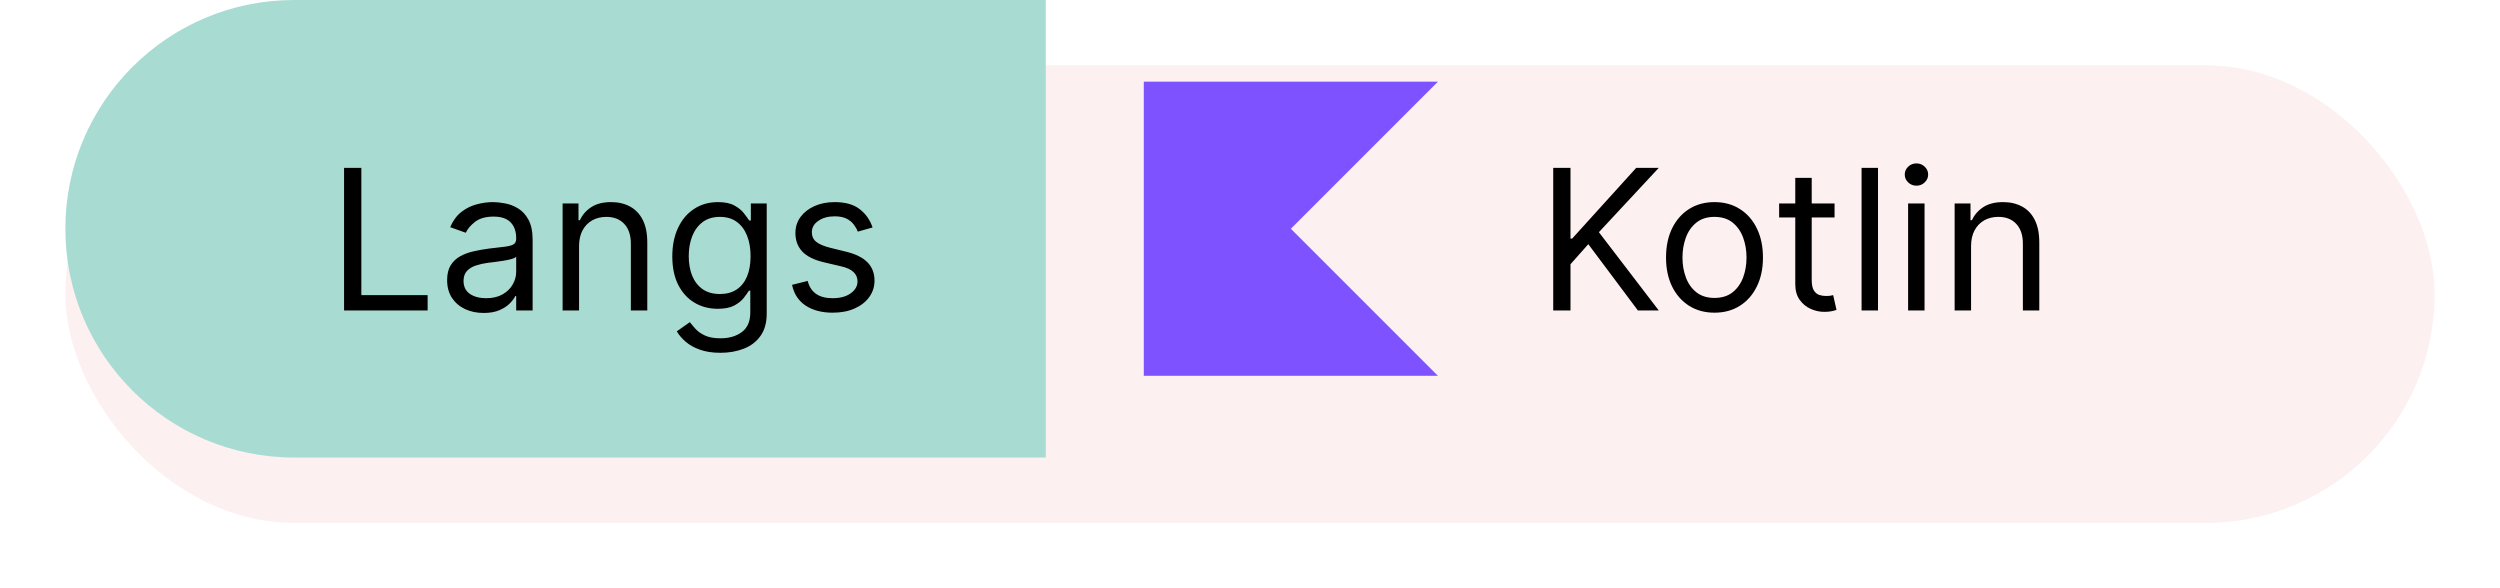 <svg width="153" height="36" viewBox="0 0 153 36" fill="none" xmlns="http://www.w3.org/2000/svg">
<g filter="url(#filter0_d_27_2)">
<rect x="4" width="145" height="28" rx="14" fill="#FCF0F0"/>
</g>
<path d="M95.057 19V10.273H96.114V14.602H96.216L100.136 10.273H101.517L97.852 14.21L101.517 19H100.239L97.204 14.943L96.114 16.171V19H95.057ZM104.927 19.136C104.336 19.136 103.818 18.996 103.372 18.715C102.929 18.433 102.582 18.04 102.332 17.534C102.085 17.028 101.961 16.438 101.961 15.761C101.961 15.079 102.085 14.484 102.332 13.976C102.582 13.467 102.929 13.072 103.372 12.791C103.818 12.51 104.336 12.369 104.927 12.369C105.518 12.369 106.035 12.51 106.478 12.791C106.924 13.072 107.271 13.467 107.518 13.976C107.768 14.484 107.893 15.079 107.893 15.761C107.893 16.438 107.768 17.028 107.518 17.534C107.271 18.04 106.924 18.433 106.478 18.715C106.035 18.996 105.518 19.136 104.927 19.136ZM104.927 18.233C105.376 18.233 105.745 18.118 106.035 17.888C106.325 17.658 106.539 17.355 106.679 16.98C106.818 16.605 106.887 16.199 106.887 15.761C106.887 15.324 106.818 14.916 106.679 14.538C106.539 14.161 106.325 13.855 106.035 13.622C105.745 13.389 105.376 13.273 104.927 13.273C104.478 13.273 104.109 13.389 103.819 13.622C103.529 13.855 103.315 14.161 103.176 14.538C103.037 14.916 102.967 15.324 102.967 15.761C102.967 16.199 103.037 16.605 103.176 16.98C103.315 17.355 103.529 17.658 103.819 17.888C104.109 18.118 104.478 18.233 104.927 18.233ZM112.275 12.454V13.307H108.883V12.454H112.275ZM109.871 10.886H110.877V17.125C110.877 17.409 110.918 17.622 111.001 17.764C111.086 17.903 111.194 17.997 111.325 18.046C111.458 18.091 111.599 18.114 111.746 18.114C111.857 18.114 111.948 18.108 112.019 18.097C112.09 18.082 112.147 18.071 112.19 18.062L112.394 18.966C112.326 18.991 112.231 19.017 112.109 19.043C111.987 19.071 111.832 19.085 111.644 19.085C111.36 19.085 111.082 19.024 110.809 18.902C110.539 18.78 110.315 18.594 110.136 18.344C109.96 18.094 109.871 17.778 109.871 17.398V10.886ZM114.934 10.273V19H113.928V10.273H114.934ZM116.776 19V12.454H117.782V19H116.776ZM117.287 11.364C117.091 11.364 116.922 11.297 116.78 11.163C116.641 11.03 116.571 10.869 116.571 10.682C116.571 10.494 116.641 10.334 116.78 10.2C116.922 10.067 117.091 10 117.287 10C117.483 10 117.651 10.067 117.79 10.2C117.932 10.334 118.003 10.494 118.003 10.682C118.003 10.869 117.932 11.03 117.79 11.163C117.651 11.297 117.483 11.364 117.287 11.364ZM120.629 15.062V19H119.624V12.454H120.595V13.477H120.68C120.834 13.145 121.067 12.878 121.379 12.676C121.692 12.472 122.095 12.369 122.589 12.369C123.033 12.369 123.42 12.46 123.753 12.642C124.085 12.821 124.344 13.094 124.528 13.46C124.713 13.824 124.805 14.284 124.805 14.841V19H123.8V14.909C123.8 14.395 123.666 13.994 123.399 13.707C123.132 13.418 122.766 13.273 122.3 13.273C121.979 13.273 121.692 13.342 121.439 13.482C121.189 13.621 120.991 13.824 120.847 14.091C120.702 14.358 120.629 14.682 120.629 15.062Z" fill="black"/>
<path d="M4 14C4 6.268 10.268 0 18 0H64V28H18C10.268 28 4 21.732 4 14Z" fill="#A8DBD2"/>
<path d="M21.057 19V10.273H22.114V18.062H26.171V19H21.057ZM29.597 19.153C29.182 19.153 28.805 19.075 28.467 18.919C28.129 18.76 27.861 18.531 27.662 18.233C27.463 17.932 27.364 17.568 27.364 17.142C27.364 16.767 27.438 16.463 27.585 16.23C27.733 15.994 27.93 15.81 28.178 15.676C28.425 15.543 28.697 15.443 28.996 15.378C29.297 15.31 29.599 15.256 29.903 15.216C30.301 15.165 30.624 15.126 30.871 15.101C31.121 15.072 31.303 15.026 31.416 14.96C31.533 14.895 31.591 14.781 31.591 14.619V14.585C31.591 14.165 31.476 13.838 31.246 13.605C31.018 13.372 30.673 13.256 30.21 13.256C29.73 13.256 29.354 13.361 29.081 13.571C28.808 13.781 28.616 14.006 28.506 14.244L27.551 13.903C27.722 13.506 27.949 13.196 28.233 12.974C28.52 12.75 28.832 12.594 29.171 12.506C29.511 12.415 29.847 12.369 30.176 12.369C30.386 12.369 30.628 12.395 30.901 12.446C31.176 12.494 31.442 12.595 31.697 12.749C31.956 12.902 32.17 13.133 32.341 13.443C32.511 13.753 32.597 14.168 32.597 14.688V19H31.591V18.114H31.54C31.472 18.256 31.358 18.408 31.199 18.57C31.04 18.732 30.828 18.869 30.564 18.983C30.3 19.097 29.977 19.153 29.597 19.153ZM29.75 18.25C30.148 18.25 30.483 18.172 30.756 18.016C31.031 17.859 31.239 17.658 31.378 17.41C31.52 17.163 31.591 16.903 31.591 16.631V15.71C31.548 15.761 31.454 15.808 31.31 15.851C31.168 15.891 31.003 15.926 30.815 15.957C30.631 15.986 30.45 16.011 30.274 16.034C30.101 16.054 29.96 16.071 29.852 16.085C29.591 16.119 29.347 16.175 29.119 16.251C28.895 16.325 28.713 16.438 28.574 16.588C28.438 16.736 28.369 16.938 28.369 17.193C28.369 17.543 28.499 17.807 28.757 17.986C29.018 18.162 29.349 18.25 29.75 18.25ZM35.438 15.062V19H34.432V12.454H35.404V13.477H35.489C35.642 13.145 35.875 12.878 36.188 12.676C36.5 12.472 36.904 12.369 37.398 12.369C37.841 12.369 38.229 12.46 38.561 12.642C38.894 12.821 39.152 13.094 39.337 13.46C39.522 13.824 39.614 14.284 39.614 14.841V19H38.608V14.909C38.608 14.395 38.475 13.994 38.208 13.707C37.941 13.418 37.574 13.273 37.108 13.273C36.787 13.273 36.5 13.342 36.248 13.482C35.998 13.621 35.8 13.824 35.655 14.091C35.51 14.358 35.438 14.682 35.438 15.062ZM44.094 21.591C43.608 21.591 43.19 21.528 42.841 21.403C42.492 21.281 42.2 21.119 41.967 20.918C41.737 20.719 41.554 20.506 41.418 20.278L42.219 19.716C42.31 19.835 42.425 19.972 42.564 20.125C42.703 20.281 42.894 20.416 43.135 20.53C43.379 20.646 43.699 20.704 44.094 20.704C44.622 20.704 45.058 20.577 45.402 20.321C45.746 20.065 45.918 19.665 45.918 19.119V17.79H45.832C45.758 17.909 45.653 18.057 45.517 18.233C45.383 18.406 45.19 18.561 44.938 18.697C44.688 18.831 44.349 18.898 43.923 18.898C43.395 18.898 42.92 18.773 42.5 18.523C42.082 18.273 41.751 17.909 41.507 17.432C41.266 16.954 41.145 16.375 41.145 15.693C41.145 15.023 41.263 14.439 41.499 13.942C41.734 13.442 42.062 13.055 42.483 12.783C42.903 12.507 43.389 12.369 43.94 12.369C44.367 12.369 44.705 12.44 44.955 12.582C45.207 12.722 45.401 12.881 45.534 13.06C45.67 13.236 45.776 13.381 45.849 13.494H45.952V12.454H46.923V19.188C46.923 19.75 46.795 20.207 46.54 20.56C46.287 20.915 45.946 21.175 45.517 21.34C45.091 21.507 44.617 21.591 44.094 21.591ZM44.06 17.994C44.463 17.994 44.804 17.902 45.082 17.717C45.361 17.533 45.572 17.267 45.717 16.921C45.862 16.574 45.935 16.159 45.935 15.676C45.935 15.204 45.864 14.788 45.722 14.428C45.58 14.067 45.369 13.784 45.091 13.579C44.812 13.375 44.469 13.273 44.06 13.273C43.633 13.273 43.278 13.381 42.994 13.597C42.713 13.812 42.501 14.102 42.359 14.466C42.22 14.829 42.151 15.233 42.151 15.676C42.151 16.131 42.222 16.533 42.364 16.882C42.508 17.229 42.722 17.501 43.003 17.7C43.287 17.896 43.639 17.994 44.06 17.994ZM53.401 13.921L52.497 14.176C52.44 14.026 52.356 13.879 52.246 13.737C52.138 13.592 51.99 13.473 51.803 13.379C51.615 13.286 51.375 13.239 51.082 13.239C50.682 13.239 50.348 13.331 50.081 13.516C49.817 13.697 49.685 13.929 49.685 14.21C49.685 14.46 49.776 14.658 49.957 14.803C50.139 14.947 50.423 15.068 50.81 15.165L51.781 15.403C52.367 15.546 52.803 15.763 53.09 16.055C53.376 16.345 53.52 16.719 53.52 17.176C53.52 17.551 53.412 17.886 53.196 18.182C52.983 18.477 52.685 18.71 52.301 18.881C51.918 19.051 51.472 19.136 50.963 19.136C50.295 19.136 49.743 18.991 49.305 18.702C48.868 18.412 48.591 17.989 48.474 17.432L49.429 17.193C49.52 17.546 49.692 17.81 49.945 17.986C50.2 18.162 50.534 18.25 50.946 18.25C51.415 18.25 51.787 18.151 52.062 17.952C52.341 17.75 52.48 17.509 52.48 17.227C52.48 17 52.401 16.81 52.242 16.656C52.082 16.5 51.838 16.384 51.508 16.307L50.418 16.051C49.818 15.909 49.378 15.689 49.097 15.391C48.818 15.089 48.679 14.713 48.679 14.261C48.679 13.892 48.783 13.565 48.99 13.281C49.2 12.997 49.486 12.774 49.847 12.612C50.21 12.45 50.622 12.369 51.082 12.369C51.73 12.369 52.239 12.511 52.608 12.796C52.98 13.079 53.244 13.454 53.401 13.921Z" fill="black"/>
<path d="M88 23H70V5H88L79 14L88 23Z" fill="#7F52FF"/>
<defs>
<filter id="filter0_d_27_2" x="0" y="0" width="153" height="36" filterUnits="userSpaceOnUse" color-interpolation-filters="sRGB">
<feFlood flood-opacity="0" result="BackgroundImageFix"/>
<feColorMatrix in="SourceAlpha" type="matrix" values="0 0 0 0 0 0 0 0 0 0 0 0 0 0 0 0 0 0 127 0" result="hardAlpha"/>
<feOffset dy="4"/>
<feGaussianBlur stdDeviation="2"/>
<feComposite in2="hardAlpha" operator="out"/>
<feColorMatrix type="matrix" values="0 0 0 0 0 0 0 0 0 0 0 0 0 0 0 0 0 0 0.25 0"/>
<feBlend mode="normal" in2="BackgroundImageFix" result="effect1_dropShadow_27_2"/>
<feBlend mode="normal" in="SourceGraphic" in2="effect1_dropShadow_27_2" result="shape"/>
</filter>
</defs>
</svg>
